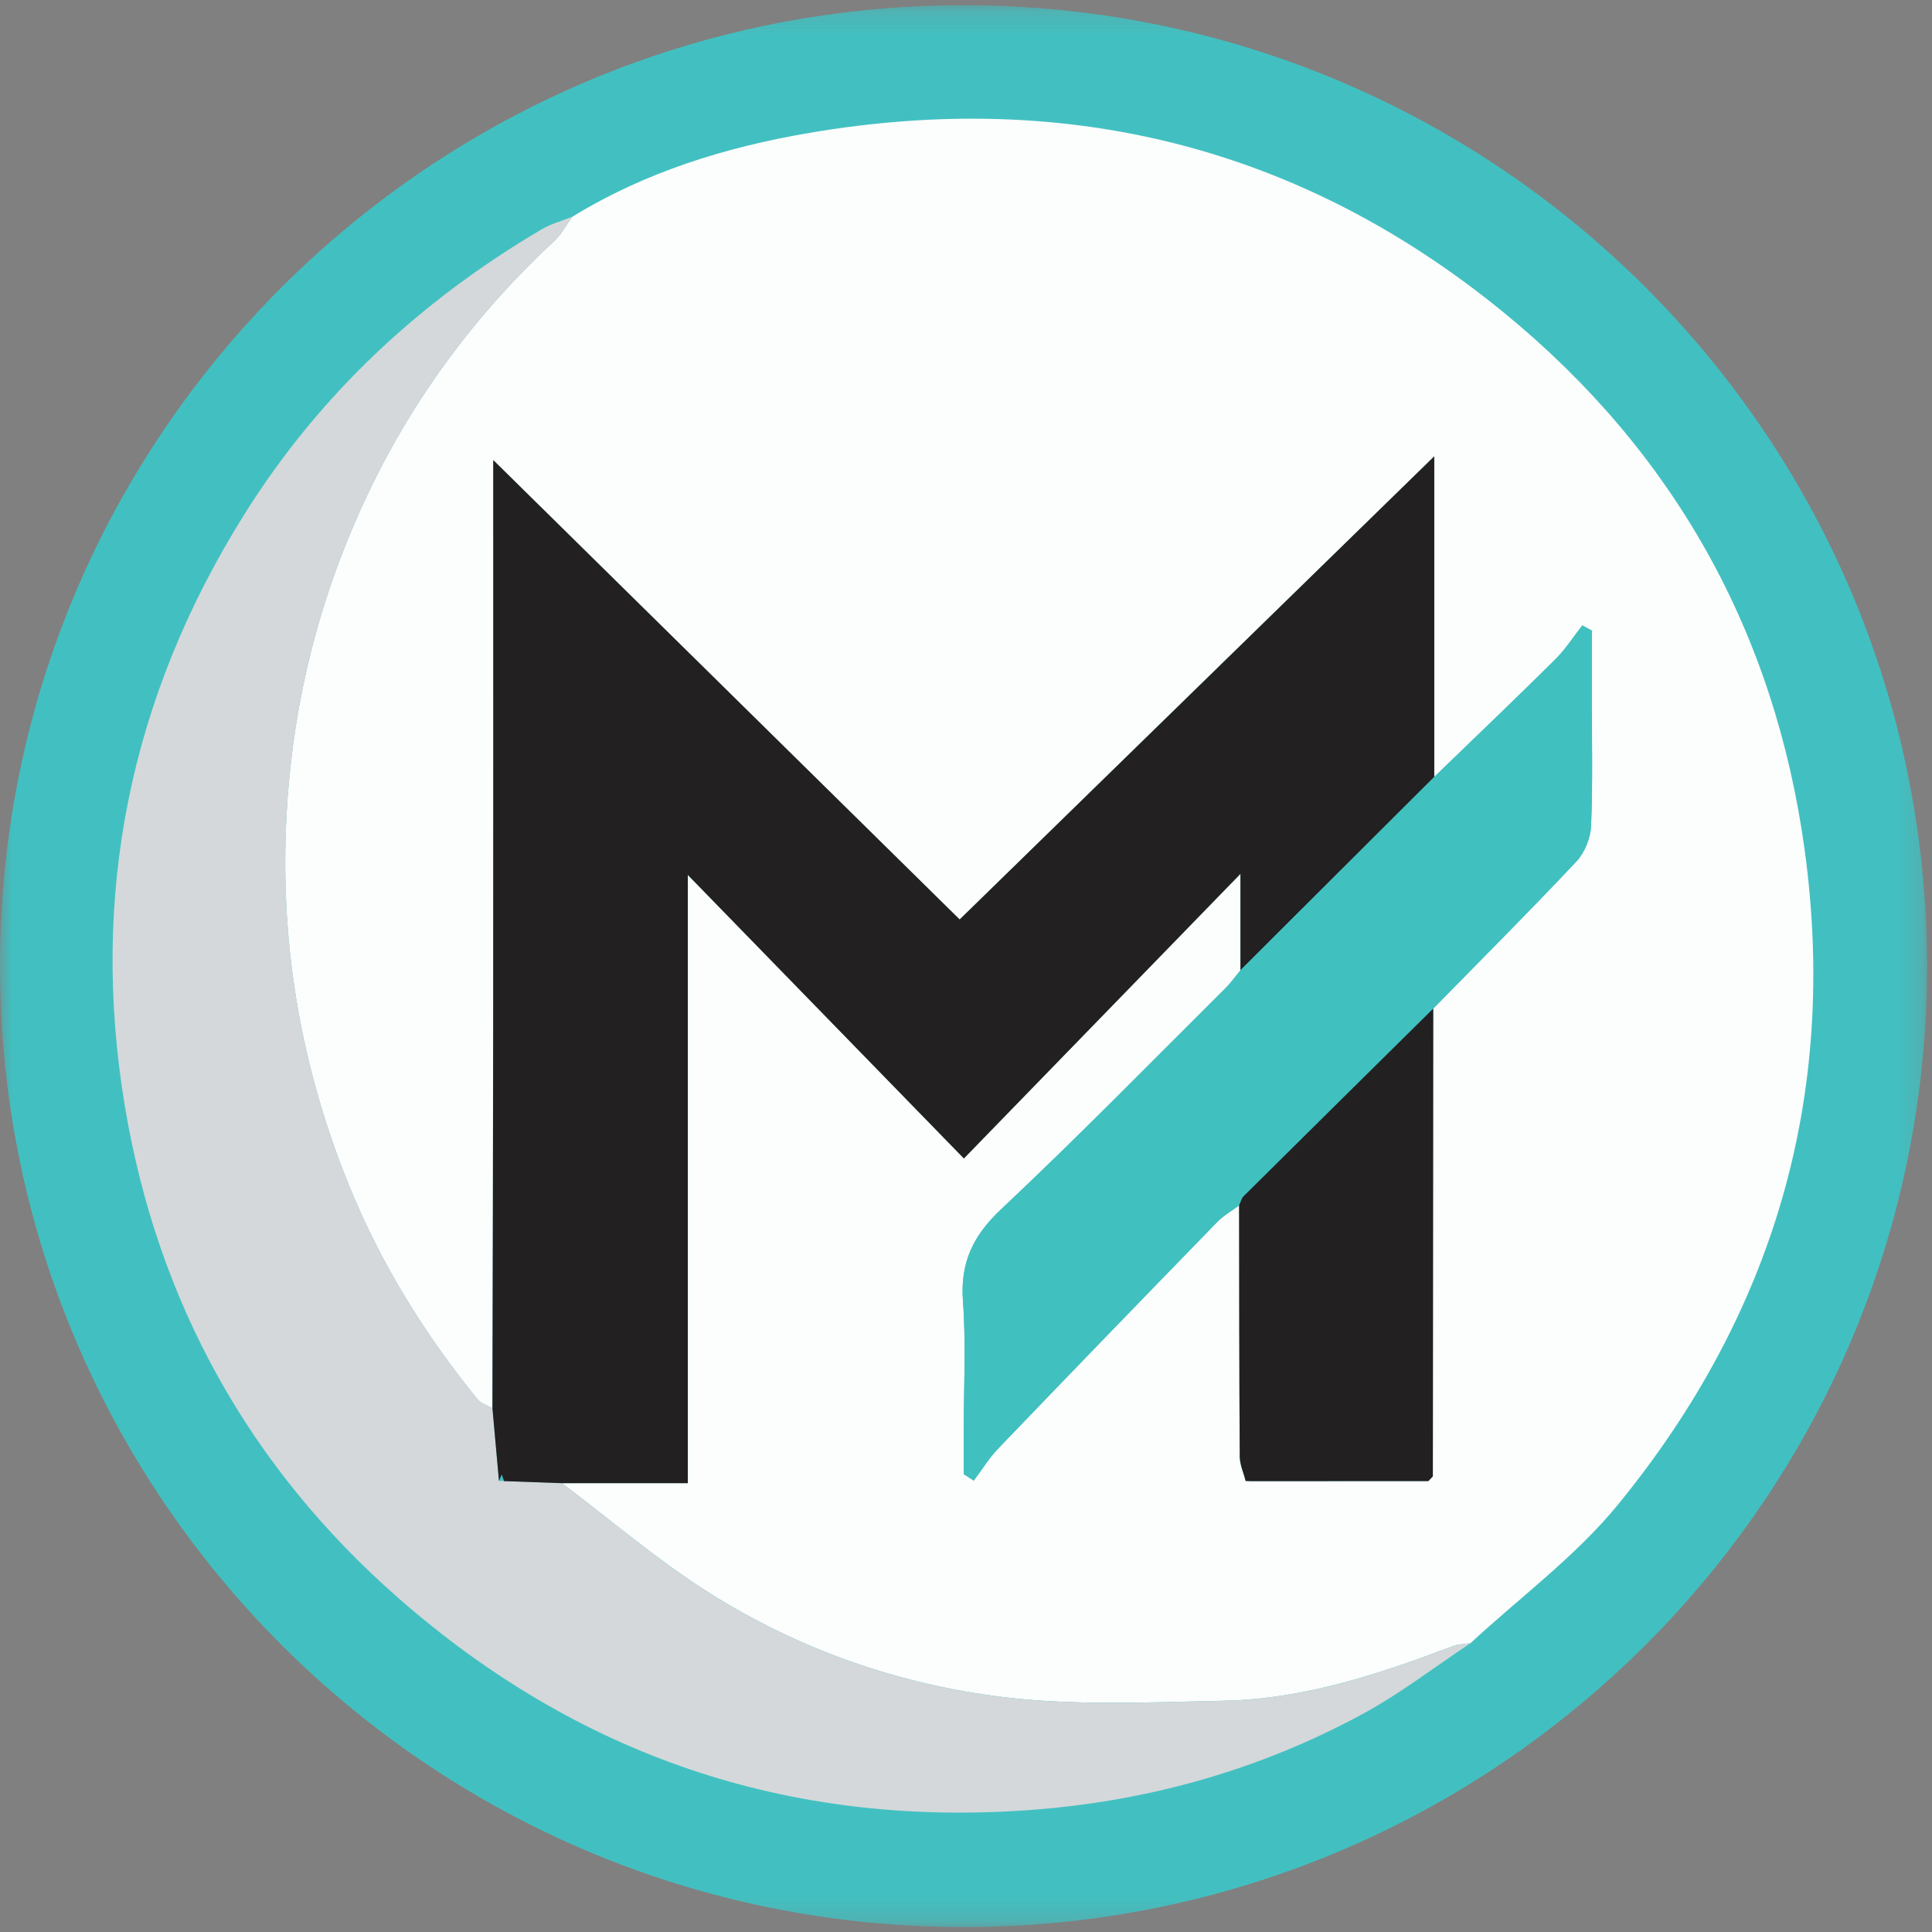 <svg width="80" height="80" viewBox="0 0 80 80" xmlns="http://www.w3.org/2000/svg" xmlns:xlink="http://www.w3.org/1999/xlink">
  <rect x="0" y="0" width="80" height="80" fill="#808080" stroke="none"/>
  <title>
    moon-mooncoin
  </title>
  <defs>
    <path id="a" d="M0 .204v79.58h79.795V.204H0z"/>
  </defs>
  <g fill="none" fill-rule="evenodd">
    <circle fill="#FFF" cx="40" cy="40" r="37"/>
    <g transform="translate(0 .012)">
      <mask id="b" fill="#fff">
        <use xlink:href="#a"/>
      </mask>
      <path d="M39.898.204c-22.035 0-39.898 17.815-39.898 39.79 0 21.975 17.863 39.79 39.898 39.79 22.035 0 39.898-17.815 39.898-39.79 0-21.976-17.863-39.79-39.898-39.79" fill="#42C0C1" mask="url(#b)"/>
    </g>
    <path d="M2.712 26.195c-.209.587-.418 1.174-.627 1.761.209-.587.418-1.174.627-1.761" fill="#DDF9F9"/>
    <path d="M23.704 8.973c3.017-1.854 6.347-2.878 9.797-3.468 10.714-1.832 20.407.584 28.804 7.467 7.008 5.744 11.185 13.205 12.421 22.217 1.393 10.157-1.276 19.222-7.731 27.116-1.751 2.142-4.054 3.835-6.103 5.733-.245.04-.504.04-.731.126-3.058 1.157-6.16 2.19-9.46 2.259-3.038.063-6.113.215-9.114-.145-4.329-.519-8.454-1.957-12.163-4.285-2.161-1.356-4.114-3.042-6.16-4.579h5.219v-25.186c3.895 4 7.639 7.846 11.43 11.74 3.791-3.901 7.518-7.737 11.452-11.785v3.991c-.205.248-.391.515-.619.741-3.083 3.063-6.119 6.176-9.286 9.15-1.176 1.104-1.706 2.222-1.586 3.826.133 1.784.03 3.585.03 5.379 0.0.59 0 1.179 0 1.769l.415.27c.339-.449.636-.937 1.023-1.34 3.008-3.134 6.029-6.255 9.058-9.369.262-.269.603-.461.908-.689.005 3.466.004 6.932.027 10.398.002.339.16.676.245 1.014.07.002.14.004.21.006l7.356-.002c.061-.065.123-.131.184-.196.005-6.456.011-12.913.016-19.369 1.98-2.022 3.982-4.024 5.921-6.085.347-.369.594-.973.614-1.48.074-1.788.03-3.582.031-5.373 0-.905 0-1.809 0-2.714-.131-.072-.261-.143-.392-.215-.374.475-.703.995-1.129 1.417-1.651 1.636-3.332 3.24-5.002 4.856V18.896c-6.566 6.408-13.056 12.741-19.652 19.178-6.404-6.307-12.881-12.686-19.314-19.022v.914c-0 7.325.003 14.651-.002 21.976-.004 5.457-.021 10.914-.032 16.371-.21-.124-.476-.201-.62-.378-2.211-2.711-4.032-5.671-5.341-8.907-2.139-5.29-2.974-10.763-2.479-16.495.373-4.317 1.499-8.369 3.355-12.233 1.881-3.915 4.448-7.353 7.643-10.318.303-.281.505-.671.754-1.01" fill="#FCFDFD"/>
    <path d="M23.264 61.415c2.046 1.537 3.999 3.223 6.16 4.579 3.709 2.328 7.834 3.766 12.163 4.285 3.001.36 6.075.209 9.114.145 3.301-.069 6.403-1.101 9.46-2.259.227-.086.487-.086.731-.126-1.489.987-2.914 2.092-4.479 2.939-4.353 2.356-9.028 3.65-13.98 3.986-9.865.669-18.492-2.281-25.907-8.766-6.211-5.433-9.999-12.29-11.351-20.367-1.464-8.747.2-16.962 4.941-24.529 3.116-4.974 7.278-8.839 12.313-11.806.392-.231.848-.352 1.275-.524-.249.339-.451.729-.754 1.01-3.195 2.965-5.762 6.403-7.643 10.318-1.856 3.863-2.982 7.915-3.355 12.233-.495 5.732.34 11.205 2.479 16.495 1.309 3.236 3.13 6.196 5.341 8.907.144.177.41.254.62.378.09 1.002.18 2.003.27 3.005.071.003.142.007.212.01.797.028 1.593.057 2.39.085" fill="#D4D8DA"/>
    <path d="M20.661 61.319c-.09-1.002-.18-2.003-.27-3.005.011-5.457.028-10.914.032-16.371.006-7.325.002-14.651.002-21.976V19.052c6.433 6.336 12.91 12.715 19.313 19.022 6.596-6.437 13.086-12.771 19.652-19.178v13.274c-2.675 2.669-5.35 5.337-8.026 8.005v-3.991c-3.934 4.049-7.661 7.884-11.452 11.785-3.792-3.894-7.536-7.74-11.431-11.74v25.186H23.264c-.797-.028-1.593-.057-2.39-.085-.033-.091-.066-.182-.099-.274-.038.088-.075.176-.113.264" fill="#232021"/>
    <path d="M51.366 40.175c2.675-2.668 5.35-5.336 8.026-8.005 1.67-1.616 3.351-3.221 5.002-4.856.426-.422.756-.942 1.13-1.417.131.072.262.143.392.215 0 .905 0 1.809 0 2.714-.001 1.791.043 3.585-.031 5.373-.021.507-.268 1.111-.614 1.48-1.939 2.061-3.941 4.063-5.922 6.085-2.618 2.587-5.237 5.174-7.85 7.767-.095.094-.127.253-.188.381-.304.228-.646.42-.908.689-3.029 3.114-6.05 6.235-9.058 9.369-.387.403-.684.891-1.023 1.34l-.415-.27c0-.59 0-1.179 0-1.769 0-1.794.102-3.595-.031-5.378-.119-1.604.41-2.722 1.586-3.826 3.166-2.975 6.203-6.087 9.286-9.15.227-.226.413-.493.619-.741" fill="#41C0C0"/>
    <path d="M51.309 49.912c.061-.129.093-.287.188-.381 2.613-2.593 5.232-5.18 7.85-7.767-.005 6.456-.011 12.913-.016 19.369-.061.065-.122.131-.184.196-2.452.001-4.904.001-7.356.002-.07-.002-.14-.004-.21-.006-.085-.338-.243-.676-.245-1.014-.023-3.466-.022-6.932-.027-10.398" fill="#222021"/>
  </g>
</svg>
